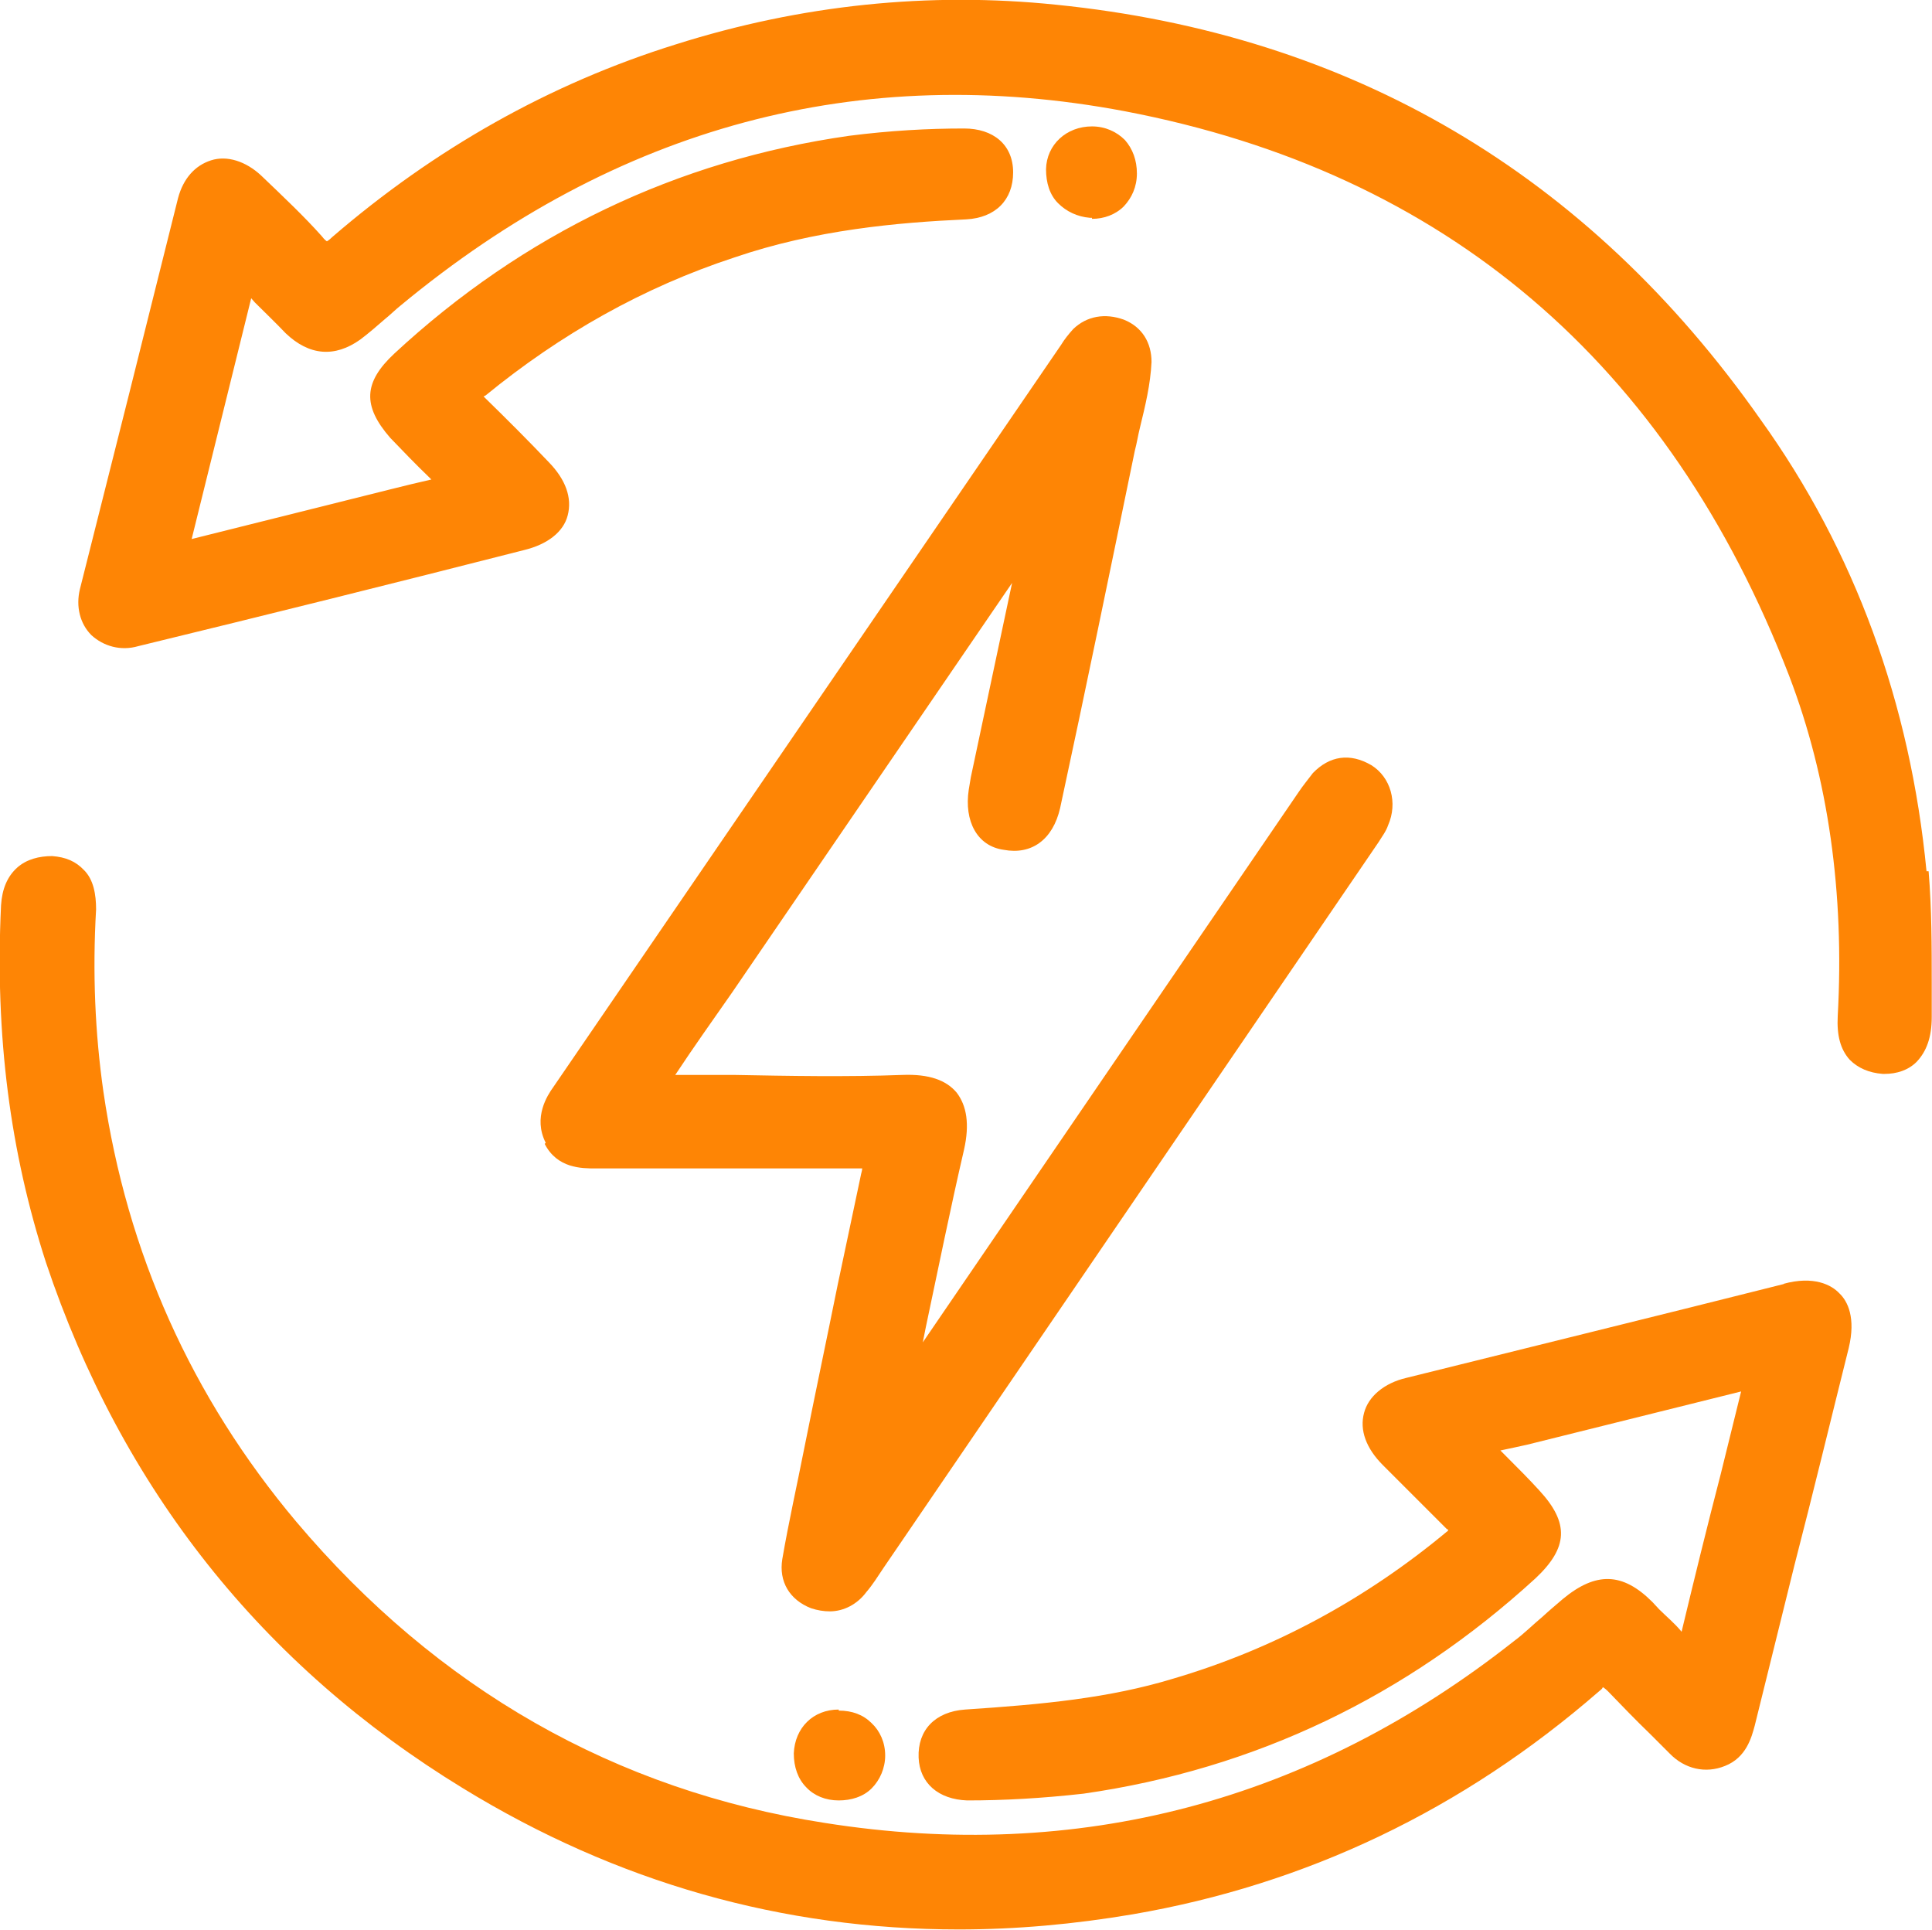 <svg width="36.995" height="36.947" viewBox="0 0 36.995 36.947" fill="none" xmlns="http://www.w3.org/2000/svg" xmlns:xlink="http://www.w3.org/1999/xlink">
	<desc>
			Created with Pixso.
	</desc>
	<defs/>
	<path id="Vector" d="M36.89 16.68C36.58 13.47 35.52 10.55 33.71 8.03C30.4 3.32 25.87 0.66 20.22 0.09C17.79 -0.16 15.34 0.09 12.94 0.85C10.53 1.6 8.32 2.85 6.36 4.54C6.3 4.6 6.26 4.62 6.26 4.62C6.26 4.62 6.22 4.6 6.16 4.52C5.83 4.15 5.45 3.79 5 3.36C4.71 3.09 4.35 2.97 4.04 3.07C3.73 3.17 3.51 3.42 3.41 3.79C2.79 6.28 2.16 8.79 1.53 11.28C1.45 11.61 1.53 11.94 1.75 12.16C1.98 12.37 2.31 12.47 2.65 12.37C5.12 11.77 7.57 11.16 10.04 10.53C10.49 10.42 10.79 10.18 10.87 9.87C10.96 9.53 10.83 9.18 10.51 8.85C10.12 8.44 9.71 8.03 9.3 7.63L9.26 7.59C9.26 7.59 9.26 7.59 9.3 7.57C10.73 6.4 12.32 5.5 14.06 4.93C15.61 4.4 17.18 4.26 18.5 4.2C19.06 4.17 19.4 3.83 19.4 3.3C19.4 2.77 19.02 2.46 18.46 2.46C17.77 2.46 17.04 2.5 16.26 2.6C12.96 3.07 10.02 4.48 7.55 6.77C6.96 7.32 6.94 7.77 7.47 8.38C7.71 8.63 7.96 8.89 8.22 9.14L8.26 9.18C7.73 9.3 7.2 9.44 6.67 9.57L3.67 10.32L4.81 5.71L4.88 5.79C5.08 5.99 5.28 6.18 5.47 6.38C5.92 6.81 6.41 6.85 6.9 6.5C7.06 6.38 7.22 6.24 7.37 6.11C7.47 6.03 7.57 5.93 7.67 5.85C11.81 2.42 16.46 1.17 21.54 2.13C27.67 3.3 31.95 6.95 34.26 12.94C35.01 14.9 35.32 17.1 35.19 19.45C35.17 19.82 35.24 20.09 35.42 20.29C35.58 20.45 35.79 20.54 36.05 20.56L36.09 20.56C36.32 20.56 36.54 20.49 36.7 20.33C36.89 20.13 36.99 19.86 36.99 19.47C36.99 19.25 36.99 19.04 36.99 18.82C36.99 18.12 36.99 17.41 36.93 16.68L36.89 16.68Z" fill="#FE8505" fill-opacity="1" fill-rule="nonzero"/>
	<path id="Vector" d="M34.17 24.58C31.75 25.19 29.34 25.78 26.93 26.38C26.5 26.48 26.2 26.74 26.12 27.05C26.03 27.38 26.16 27.73 26.48 28.05C26.89 28.46 27.3 28.87 27.71 29.28L27.73 29.28C27.73 29.28 27.73 29.32 27.71 29.32C26.16 30.61 24.4 31.57 22.46 32.14C21.24 32.51 19.99 32.63 18.48 32.73C17.91 32.77 17.57 33.12 17.59 33.65C17.61 34.14 17.97 34.45 18.52 34.47C19.22 34.47 19.95 34.43 20.75 34.34C24.03 33.87 26.93 32.48 29.4 30.22C30.03 29.63 30.05 29.16 29.48 28.54C29.28 28.32 29.07 28.11 28.85 27.89L28.73 27.77C28.91 27.73 29.07 27.7 29.24 27.66L33.34 26.64L32.95 28.22C32.69 29.22 32.44 30.24 32.2 31.24C32.07 31.08 31.91 30.95 31.77 30.81L31.64 30.67C31.07 30.1 30.56 30.09 29.93 30.61C29.79 30.73 29.67 30.83 29.54 30.95C29.36 31.1 29.18 31.28 28.99 31.42C25.1 34.49 20.65 35.67 15.79 34.9C11.79 34.28 8.38 32.34 5.67 29.13C3.67 26.75 2.43 23.99 1.98 20.9C1.82 19.78 1.77 18.62 1.84 17.41C1.84 17.12 1.79 16.84 1.61 16.66C1.45 16.49 1.26 16.41 1 16.39C0.75 16.39 0.51 16.45 0.33 16.61C0.14 16.78 0.04 17.02 0.02 17.33C-0.1 19.84 0.2 22.07 0.88 24.17C2.33 28.5 5.02 31.89 8.87 34.24C11.81 36.04 14.98 36.94 18.36 36.94C19.46 36.94 20.57 36.84 21.69 36.65C25.01 36.08 28.01 34.65 30.62 32.38C30.67 32.34 30.69 32.32 30.69 32.3C30.69 32.3 30.73 32.32 30.79 32.38C31.05 32.65 31.32 32.93 31.6 33.2L31.97 33.57C32.26 33.87 32.66 33.96 33.03 33.81C33.44 33.65 33.54 33.26 33.6 33.04L34.36 29.97C34.72 28.58 35.05 27.21 35.4 25.81C35.54 25.23 35.38 24.91 35.22 24.76C35.07 24.6 34.73 24.42 34.15 24.58L34.17 24.58Z" fill="#FE8505" fill-opacity="1" fill-rule="nonzero"/>
	<path id="Vector" d="M10.43 21.9C10.67 22.37 11.14 22.37 11.4 22.37C12.75 22.37 14.08 22.37 15.44 22.37L16.34 22.37C16.34 22.37 16.46 22.37 16.51 22.37C16.51 22.41 16.49 22.46 16.48 22.52L16.04 24.6C15.83 25.64 15.61 26.68 15.4 27.73C15.26 28.44 15.1 29.15 14.98 29.85C14.91 30.28 15.12 30.63 15.53 30.79C15.65 30.83 15.77 30.85 15.89 30.85C16.16 30.85 16.42 30.71 16.59 30.48C16.71 30.34 16.81 30.18 16.91 30.03L26.4 16.12C26.46 16.02 26.54 15.92 26.58 15.8C26.77 15.37 26.63 14.88 26.26 14.65C25.85 14.41 25.46 14.47 25.14 14.8C25.05 14.92 24.95 15.04 24.87 15.16L17.67 25.7L17.73 25.4C17.97 24.27 18.2 23.13 18.46 22.01C18.57 21.52 18.51 21.17 18.32 20.92C18.12 20.68 17.79 20.56 17.28 20.58C16.22 20.62 15.12 20.6 14.06 20.58C13.69 20.58 13.32 20.58 12.93 20.58C13.28 20.05 13.65 19.53 14.02 19L19.38 11.16L18.59 14.88L18.55 15.12C18.46 15.72 18.71 16.2 19.22 16.27C19.75 16.37 20.16 16.08 20.3 15.47C20.79 13.2 21.26 10.91 21.73 8.63C21.77 8.48 21.79 8.34 21.83 8.18C21.93 7.77 22.03 7.36 22.05 6.93C22.05 6.56 21.87 6.26 21.52 6.12C21.16 5.99 20.81 6.05 20.55 6.3C20.46 6.4 20.38 6.5 20.32 6.6L10.59 20.82C10.49 20.96 10.2 21.39 10.45 21.88L10.43 21.9Z" fill="#FE8505" fill-opacity="1" fill-rule="nonzero"/>
	<path id="Vector" d="M20.91 4.19C21.14 4.19 21.36 4.11 21.52 3.95C21.67 3.79 21.77 3.58 21.77 3.32C21.77 3.07 21.69 2.85 21.54 2.68C21.38 2.52 21.16 2.42 20.91 2.42C20.42 2.42 20.04 2.77 20.03 3.24C20.03 3.5 20.1 3.73 20.26 3.89C20.42 4.05 20.63 4.15 20.87 4.17L20.91 4.17L20.91 4.19Z" fill="#FE8505" fill-opacity="1" fill-rule="nonzero"/>
	<path id="Vector" d="M16.06 32.73C15.57 32.73 15.22 33.08 15.2 33.57C15.2 33.83 15.28 34.06 15.44 34.22C15.59 34.38 15.81 34.47 16.06 34.47C16.3 34.47 16.53 34.4 16.69 34.24C16.85 34.08 16.95 33.85 16.95 33.61C16.95 33.36 16.85 33.14 16.69 32.99C16.53 32.83 16.32 32.75 16.06 32.75L16.06 32.73Z" fill="#FE8505" fill-opacity="1" fill-rule="nonzero"/>
</svg>
